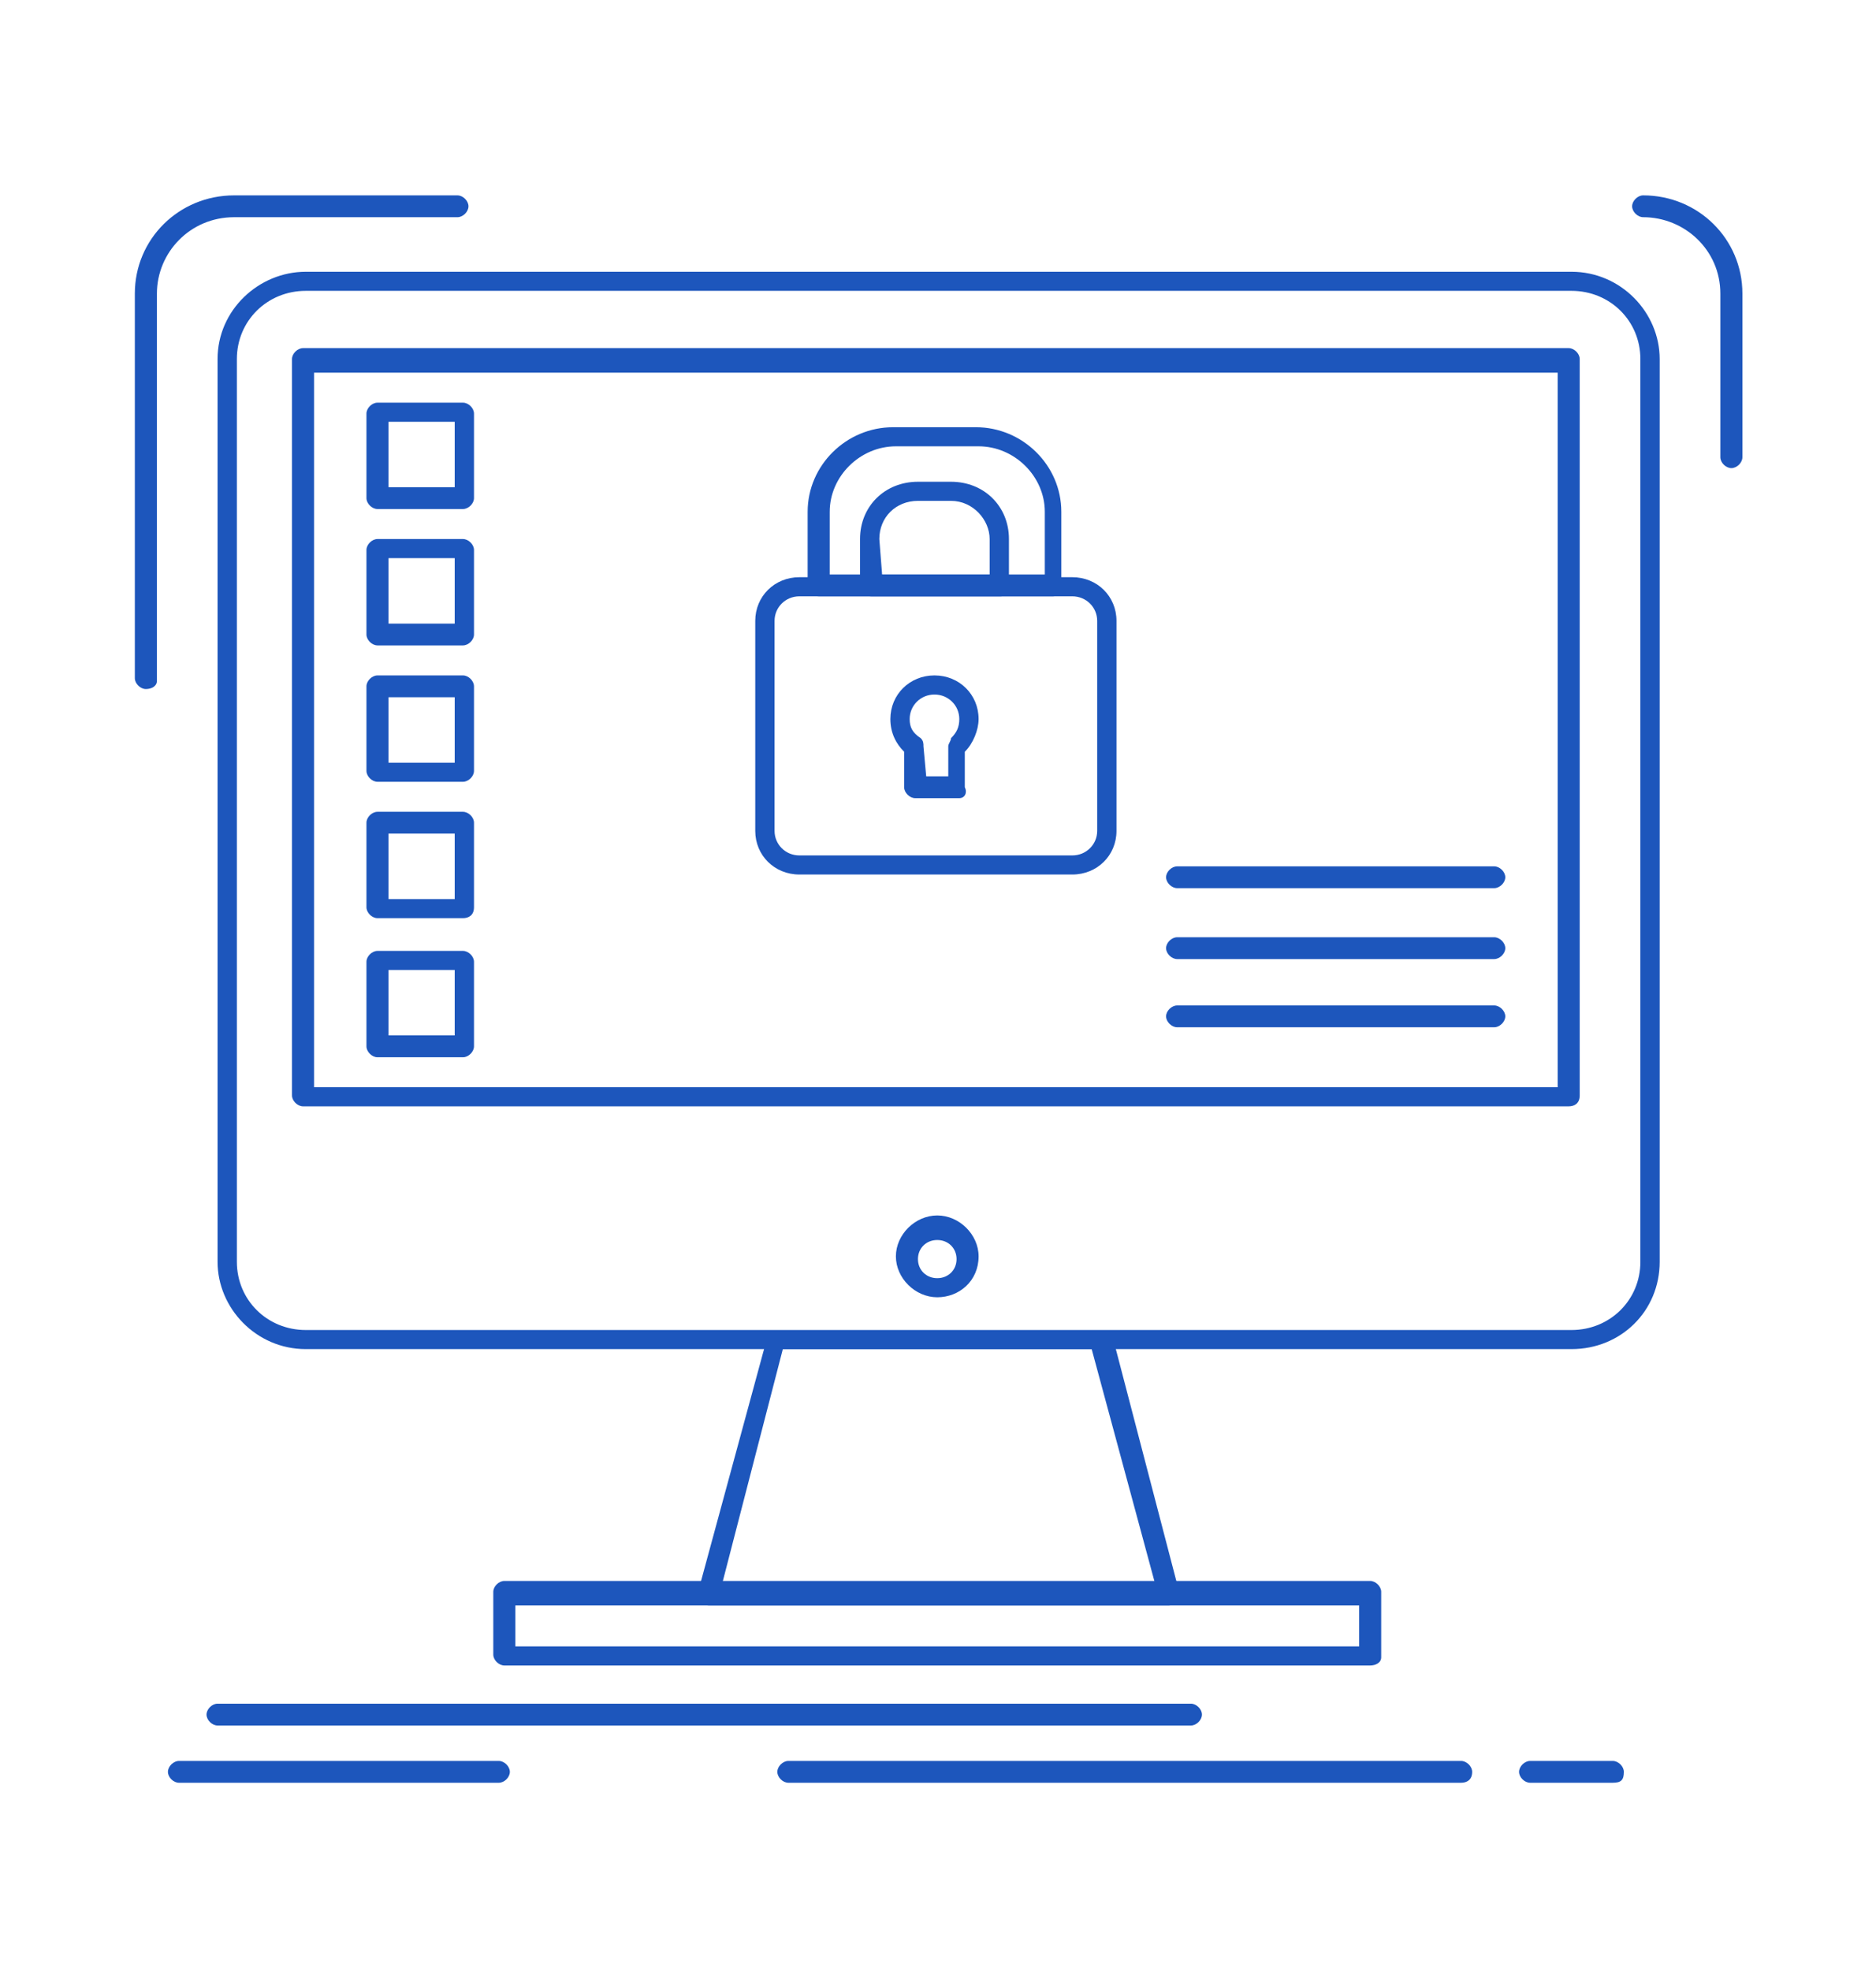<?xml version="1.0" encoding="utf-8"?>
<!-- Generator: Adobe Illustrator 16.0.0, SVG Export Plug-In . SVG Version: 6.00 Build 0)  -->
<!DOCTYPE svg PUBLIC "-//W3C//DTD SVG 1.1//EN" "http://www.w3.org/Graphics/SVG/1.1/DTD/svg11.dtd">
<svg version="1.1" id="Layer_1" xmlns="http://www.w3.org/2000/svg" xmlns:xlink="http://www.w3.org/1999/xlink" x="0px" y="0px"
	 width="264.754px" height="277.967px" viewBox="0 0 264.754 277.967" enable-background="new 0 0 264.754 277.967"
	 xml:space="preserve">
<g>
	<g>
		<g>
			<g id="_x33_75_x2C__secure_x2C__protection_x2C__safe_x2C__system_x2C__data">
				<g>
					<g>
						<g>
							<g>
								<path fill="#1D56BC" d="M151.336,123.343h-38.524c-3.501,0-6.225-2.692-6.225-6.154V87.567c0-3.462,2.724-6.155,6.225-6.155
									h38.524c3.506,0,6.23,2.693,6.23,6.155v29.622C157.567,120.651,154.842,123.343,151.336,123.343z M112.812,84.105
									c-1.946,0-3.501,1.538-3.501,3.462v29.622c0,1.924,1.555,3.462,3.501,3.462h38.524c1.947,0,3.506-1.538,3.506-3.462V87.567
									c0-1.924-1.559-3.462-3.506-3.462H112.812L112.812,84.105z"/>
							</g>
							<g>
								<path fill="#1D56BC" d="M148.612,84.105h-33.076c-0.777,0-1.555-0.77-1.555-1.538V72.18c0-6.541,5.447-11.925,12.062-11.925
									h11.675c6.614,0,12.063,5.385,12.063,11.925v10.388C150.174,83.335,149.389,84.105,148.612,84.105z M117.095,81.027h30.355
									V72.18c0-5-4.283-9.232-9.343-9.232h-11.672c-5.061,0-9.34,4.232-9.34,9.232V81.027L117.095,81.027z"/>
							</g>
							<g>
								<path fill="#1D56BC" d="M141.22,84.105h-18.288c-0.781,0-1.559-0.77-1.559-1.538v-6.542c0-4.617,3.501-8.078,8.174-8.078
									h4.67c4.67,0,8.172,3.461,8.172,8.078v6.542C142.778,83.335,141.998,84.105,141.22,84.105z M124.488,81.027h15.177v-5
									c0-2.693-2.336-5.385-5.447-5.385h-4.67c-3.114,0-5.451,2.31-5.451,5.385L124.488,81.027L124.488,81.027z"/>
							</g>
							<g>
								<path fill="#1D56BC" d="M135.382,112.572h-6.225c-0.778,0-1.556-0.771-1.556-1.539v-5.001
									c-1.167-1.153-1.946-2.692-1.946-4.616c0-3.461,2.723-6.156,6.225-6.156c3.501,0,6.226,2.694,6.226,6.156
									c0,1.539-0.777,3.462-1.947,4.616v5.001C136.552,111.802,136.16,112.572,135.382,112.572z M130.712,109.496h3.115v-4.232
									c0-0.385,0.391-0.771,0.391-1.155c0.777-0.769,1.164-1.539,1.164-2.692c0-1.924-1.555-3.461-3.501-3.461
									s-3.502,1.538-3.502,3.461c0,1.153,0.388,1.923,1.556,2.692c0.391,0.385,0.391,0.771,0.391,1.155L130.712,109.496
									L130.712,109.496z"/>
							</g>
							<g>
								<path fill="#1D56BC" d="M65.339,71.794H53.276c-0.781,0-1.559-0.768-1.559-1.538V58.331c0-0.769,0.777-1.539,1.559-1.539
									h12.063c0.777,0,1.555,0.771,1.555,1.539v11.925C66.894,71.027,66.116,71.794,65.339,71.794z M54.832,68.719h9.339v-9.232
									h-9.339V68.719z"/>
							</g>
							<g>
								<path fill="#1D56BC" d="M65.339,91.03H53.276c-0.781,0-1.559-0.769-1.559-1.539V77.565c0-0.769,0.777-1.539,1.559-1.539
									h12.063c0.777,0,1.555,0.771,1.555,1.539v11.925C66.894,90.261,66.116,91.03,65.339,91.03z M54.832,87.953h9.339v-9.232
									h-9.339V87.953z"/>
							</g>
							<g>
								<path fill="#1D56BC" d="M65.339,110.264H53.276c-0.781,0-1.559-0.769-1.559-1.539V96.8c0-0.769,0.777-1.539,1.559-1.539
									h12.063c0.777,0,1.555,0.771,1.555,1.539v11.925C66.894,109.496,66.116,110.264,65.339,110.264z M54.832,107.572h9.339
									v-9.234h-9.339V107.572z"/>
							</g>
							<g>
								<path fill="#1D56BC" d="M65.339,129.499H53.276c-0.781,0-1.559-0.769-1.559-1.539v-11.925c0-0.769,0.777-1.538,1.559-1.538
									h12.063c0.777,0,1.555,0.77,1.555,1.538v11.925C66.894,129.113,66.116,129.499,65.339,129.499z M54.832,126.806h9.339
									v-9.234h-9.339V126.806z"/>
							</g>
							<g>
								<path fill="#1D56BC" d="M65.339,149.118H53.276c-0.781,0-1.559-0.771-1.559-1.541v-11.924c0-0.769,0.777-1.538,1.559-1.538
									h12.063c0.777,0,1.555,0.769,1.555,1.538v11.924C66.894,148.347,66.116,149.118,65.339,149.118z M54.832,146.041h9.339
									v-9.234h-9.339V146.041z"/>
							</g>
							<g>
								<path fill="#1D56BC" d="M221.777,190.28H43.155c-7.003,0-12.45-5.771-12.45-12.312V50.638c0-6.924,5.833-12.31,12.45-12.31
									h178.622c6.999,0,12.448,5.77,12.448,12.31v127.331C234.225,184.892,228.776,190.28,221.777,190.28z M43.155,41.021
									c-5.447,0-9.726,4.232-9.726,9.617v127.331c0,5.389,4.279,9.618,9.726,9.618h178.622c5.444,0,9.724-4.229,9.724-9.618
									V50.638c0-5.385-4.279-9.617-9.724-9.617H43.155z"/>
							</g>
							<g>
								<path fill="#1D56BC" d="M221.384,156.041H42.769c-0.777,0-1.56-0.771-1.56-1.536V50.638c0-0.769,0.782-1.539,1.56-1.539
									h178.616c0.777,0,1.555,0.771,1.555,1.539v103.867C222.939,155.659,222.162,156.041,221.384,156.041z M44.324,153.349
									H219.83V52.56H44.324V153.349z"/>
							</g>
							<g>
								<path fill="#1D56BC" d="M164.958,226.438L164.958,226.438H99.972c-0.391,0-0.777-0.383-1.169-0.383
									c-0.387-0.385-0.387-0.771-0.387-1.154l9.726-35.775c0-0.77,0.778-1.156,1.56-1.156h45.918c0.777,0,1.17,0.387,1.555,1.156
									l9.339,35.775v0.383C166.128,225.671,165.736,226.438,164.958,226.438z M101.918,223.36h61.094l-8.947-33.08h-43.586
									L101.918,223.36z"/>
							</g>
							<g>
								<path fill="#1D56BC" d="M193.366,234.902H71.176c-0.781,0-1.559-0.771-1.559-1.537v-8.851c0-0.768,0.777-1.537,1.559-1.537
									h122.189c0.777,0,1.559,0.77,1.559,1.537v9.233C194.924,234.52,194.143,234.902,193.366,234.902z M72.732,232.209h119.079
									v-5.771H72.732V232.209z"/>
							</g>
							<g>
								<path fill="#1D56BC" d="M132.272,182.969c-3.114,0-5.837-2.693-5.837-5.77c0-3.077,2.723-5.771,5.837-5.771
									c3.11,0,5.835,2.693,5.835,5.771C138.107,180.662,135.382,182.969,132.272,182.969z M132.272,174.893
									c-1.56,0-2.724,1.152-2.724,2.693c0,1.537,1.164,2.689,2.724,2.689c1.556,0,2.724-1.152,2.724-2.689
									C134.996,176.045,133.828,174.893,132.272,174.893z"/>
							</g>
							<g>
								<path fill="#1D56BC" d="M168.072,243.366H30.706c-0.781,0-1.56-0.771-1.56-1.541c0-0.766,0.778-1.537,1.56-1.537h137.366
									c0.777,0,1.555,0.771,1.555,1.537C169.626,242.595,168.849,243.366,168.072,243.366z"/>
							</g>
							<g>
								<path fill="#1D56BC" d="M206.207,251.443h-94.95c-0.777,0-1.555-0.768-1.555-1.537c0-0.771,0.777-1.541,1.555-1.541h94.95
									c0.777,0,1.555,0.77,1.555,1.541C207.761,251.059,206.984,251.443,206.207,251.443z"/>
							</g>
							<g>
								<path fill="#1D56BC" d="M227.61,251.443h-11.671c-0.777,0-1.559-0.768-1.559-1.537c0-0.771,0.781-1.541,1.559-1.541h11.671
									c0.781,0,1.559,0.77,1.559,1.541C229.168,251.059,228.776,251.443,227.61,251.443z"/>
							</g>
							<g>
								<path fill="#1D56BC" d="M70.395,251.443H25.254c-0.777,0-1.555-0.768-1.555-1.537c0-0.771,0.778-1.541,1.555-1.541h45.141
									c0.781,0,1.56,0.77,1.56,1.541C71.955,250.676,71.176,251.443,70.395,251.443z"/>
							</g>
							<g>
								<path fill="#1D56BC" d="M210.878,125.267h-44.75c-0.777,0-1.563-0.769-1.563-1.539c0-0.769,0.785-1.538,1.563-1.538h44.75
									c0.777,0,1.559,0.77,1.559,1.538C212.437,124.498,211.656,125.267,210.878,125.267z"/>
							</g>
							<g>
								<path fill="#1D56BC" d="M210.878,135.268h-44.75c-0.777,0-1.563-0.768-1.563-1.538c0-0.771,0.785-1.539,1.563-1.539h44.75
									c0.777,0,1.559,0.769,1.559,1.539C212.437,134.5,211.656,135.268,210.878,135.268z"/>
							</g>
							<g>
								<path fill="#1D56BC" d="M210.878,144.887h-44.75c-0.777,0-1.563-0.77-1.563-1.539c0-0.771,0.785-1.539,1.563-1.539h44.75
									c0.777,0,1.559,0.768,1.559,1.539C212.437,144.117,211.656,144.887,210.878,144.887z"/>
							</g>
							<g>
								<path fill="#1D56BC" d="M20.585,97.185c-0.777,0-1.556-0.77-1.556-1.538V41.405c0-7.694,6.225-13.849,14.009-13.849h31.523
									c0.777,0,1.554,0.771,1.554,1.538c0,0.771-0.777,1.541-1.554,1.541H33.039c-6.226,0-10.894,5-10.894,10.771v54.626
									C22.145,96.8,21.362,97.185,20.585,97.185z M244.346,66.024c-0.781,0-1.559-0.768-1.559-1.538V41.405
									c0-6.156-5.057-10.771-10.895-10.771c-0.777,0-1.555-0.771-1.555-1.541c0-0.767,0.777-1.538,1.555-1.538
									c7.785,0,14.008,6.155,14.008,13.849v23.082C245.901,65.256,245.124,66.024,244.346,66.024z"/>
							</g>
						</g>
					</g>
				</g>
			</g>
			<g id="Layer_1_00000138535634840465645110000012753708858995341961_">
			</g>
		</g>
	</g>
</g>
</svg>
